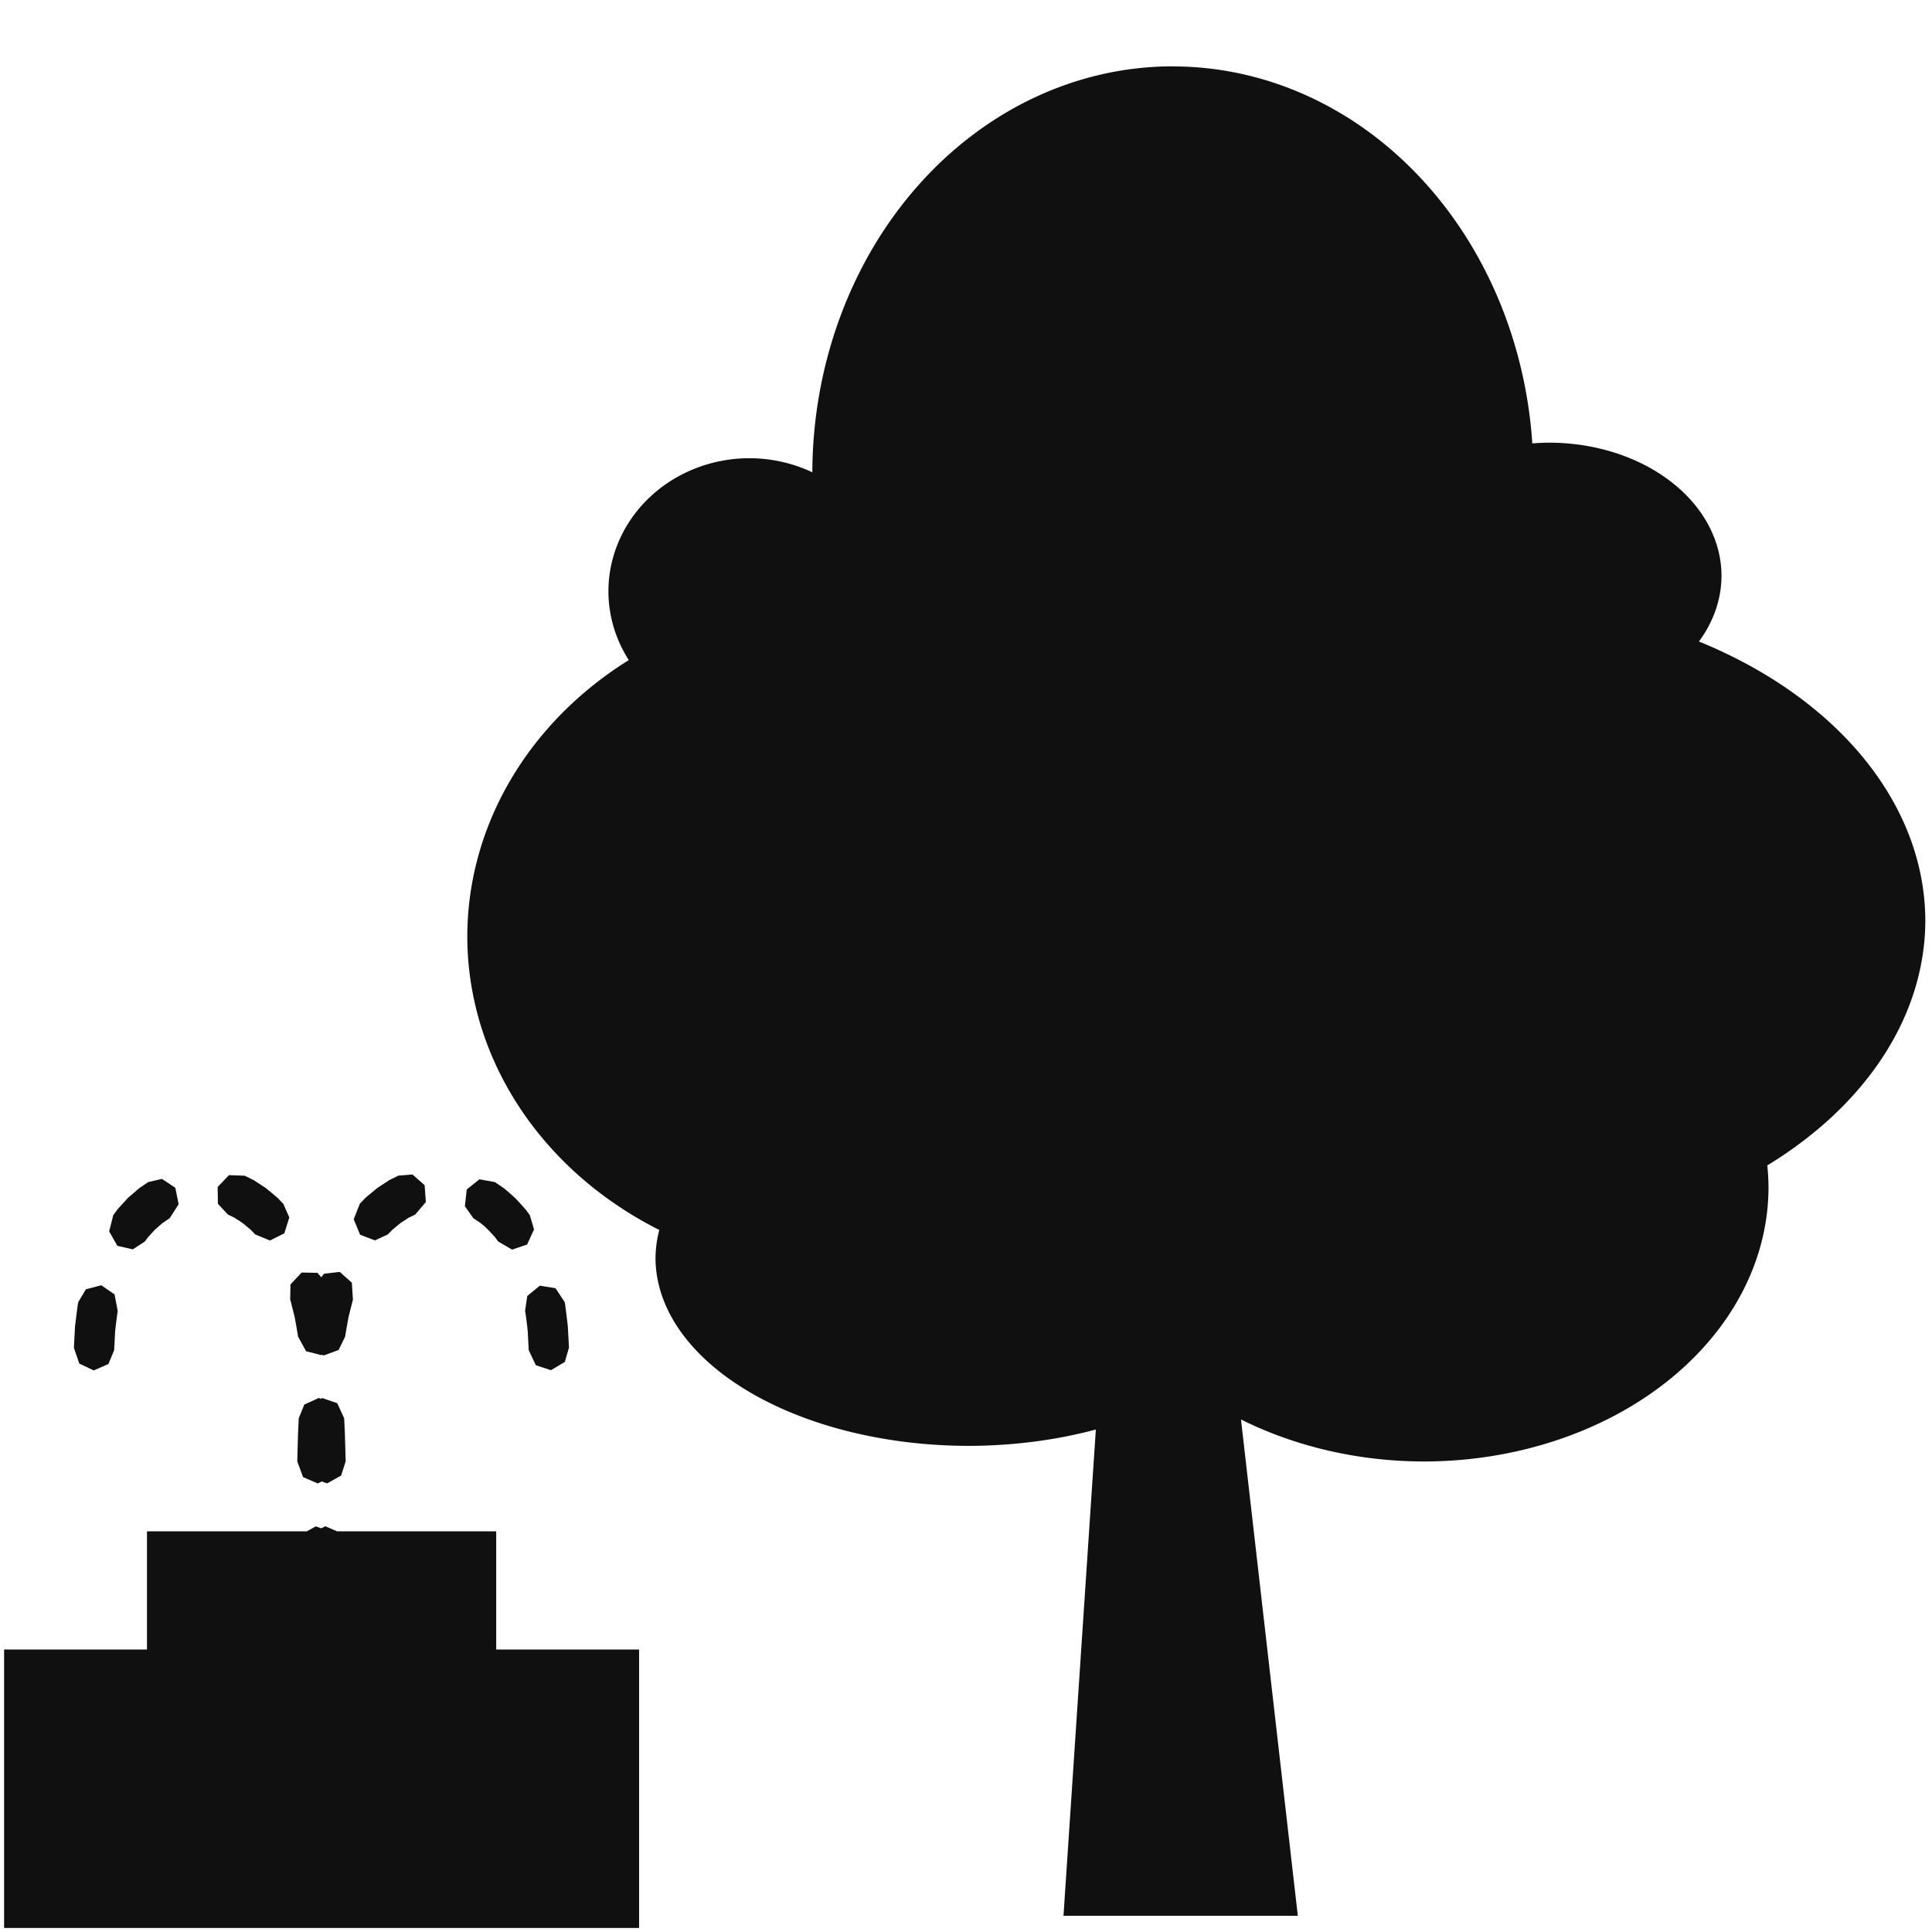 <?xml version="1.0" encoding="UTF-8"?>
<svg id="SVGRoot" width="24px" height="24px" version="1.1" viewBox="0 0 24 24" xmlns="http://www.w3.org/2000/svg" xmlns:cc="http://creativecommons.org/ns#" xmlns:dc="http://purl.org/dc/elements/1.1/" xmlns:rdf="http://www.w3.org/1999/02/22-rdf-syntax-ns#">
 <path d="m14.57 0.824a4.479 5.064 0 0 0-4.479 5.043 1.753 1.655 0 0 0-0.78-0.175 1.753 1.655 0 0 0-1.753 1.655 1.753 1.655 0 0 0 0.253 0.853 4.674 4.186 0 0 0-2.006 3.432 4.674 4.186 0 0 0 2.385 3.647 3.895 2.337 0 0 0-0.047 0.345 3.895 2.337 0 0 0 3.895 2.337 3.895 2.337 0 0 0 1.575-0.203l-0.402 6.041h2.911l-0.706-6.166a4.284 3.408 0 0 0 2.269 0.522 4.284 3.408 0 0 0 4.284-3.408 4.284 3.408 0 0 0-0.015-0.27 5.549 3.993 0 0 0 1.963-3.04 5.549 3.993 0 0 0-2.812-3.468 2.142 1.655 0 0 0 0.28-0.815 2.142 1.655 0 0 0-2.142-1.655 2.142 1.655 0 0 0-0.208 0.009 4.479 5.064 0 0 0-4.466-4.683z" fill-opacity=".969" opacity=".967" stroke-width=".184"/>
 <path d="m5.124 14.59-0.175 0.014-0.113 0.056c-0.052 0.034-0.105 0.069-0.15 0.098-0.051 0.043-0.097 0.08-0.142 0.118-0.025 0.025-0.05 0.051-0.074 0.077l-0.076 0.193 0.079 0.192 0.185 0.071 0.16-0.075 0.056-0.057 0.097-0.081 0.102-0.067 0.086-0.042 0.131-0.155-0.015-0.209zm-2.28 8e-3 -0.14 0.147 0.003 0.209 0.123 0.133 0.086 0.042 0.102 0.067 0.098 0.082 0.055 0.057 0.183 0.075 0.178-0.089 0.062-0.198-0.075-0.169c-0.025-0.026-0.049-0.051-0.074-0.077-0.051-0.043-0.096-0.08-0.142-0.118-0.054-0.035-0.101-0.066-0.15-0.098-0.038-0.018-0.075-0.037-0.113-0.056zm-0.832 0.047-0.171 0.039c-0.038 0.026-0.076 0.052-0.114 0.078-0.049 0.043-0.092 0.08-0.137 0.118-0.045 0.05-0.086 0.094-0.126 0.138-0.019 0.025-0.038 0.051-0.057 0.077l-0.051 0.202 0.102 0.179 0.192 0.044 0.149-0.097 0.039-0.053 0.088-0.096 0.092-0.08 0.09-0.061 0.111-0.173-0.041-0.205zm3.943 0.005-0.157 0.126-0.023 0.208 0.105 0.149 0.091 0.061c0.067 0.051 0.122 0.113 0.178 0.175l0.04 0.054 0.172 0.1 0.187-0.063 0.086-0.188-0.053-0.178-0.048-0.065c-0.041-0.049-0.088-0.097-0.125-0.138-0.048-0.047-0.103-0.091-0.146-0.129-0.038-0.026-0.076-0.052-0.115-0.078zm-1.735 1.15-0.195 0.023-0.034 0.044-0.047-0.055-0.197-0.004-0.139 0.148-0.003 0.18-0.001 3.68e-4c0.019 0.076 0.039 0.154 0.056 0.222 0.014 0.082 0.031 0.164 0.043 0.246l0.099 0.181 0.191 0.049 0.01-0.006 0.017 0.01 0.186-0.068 0.081-0.165c0.012-0.082 0.029-0.164 0.043-0.246l0.053-0.211 0.001-0.005v-0.001c-0.004-0.071-0.009-0.145-0.013-0.208zm-2.962 0.166-0.191 0.05-0.094 0.158-0.007 0.034c-0.013 0.092-0.023 0.184-0.034 0.269-0.005 0.088-0.01 0.177-0.014 0.265l0.067 0.197 0.18 0.085 0.182-0.08 0.071-0.171 0.013-0.245c0.01-0.081 0.019-0.163 0.031-0.244l-0.039-0.205zm5.448 0.005-0.156 0.128-0.027 0.184c0.014 0.081 0.022 0.163 0.032 0.244l0.013 0.245 0.088 0.187 0.188 0.062 0.172-0.102 0.052-0.178c-0.005-0.09-0.009-0.185-0.015-0.274-0.011-0.085-0.021-0.176-0.032-0.259l-0.007-0.034-0.113-0.171zm-2.745 1.395-0.181 0.082-0.069 0.171-0.009 0.197-1.84e-4 0.002v0.002l-0.009 0.334 0.072 0.195 0.182 0.079 0.051-0.025 0.066 0.024 0.174-0.097 0.056-0.176-0.009-0.334-1.84e-4 -0.002v-0.002l-0.009-0.197-0.086-0.188-0.187-0.064-0.018 0.01zm0.081 1.594-0.052 0.025-0.067-0.024-0.112 0.062h-1.985v1.468h-1.775v3.459h7.888v-3.459h-1.775v-1.468h-1.976z" fill-opacity=".969" opacity=".967" stroke-width=".184"/>
</svg>
